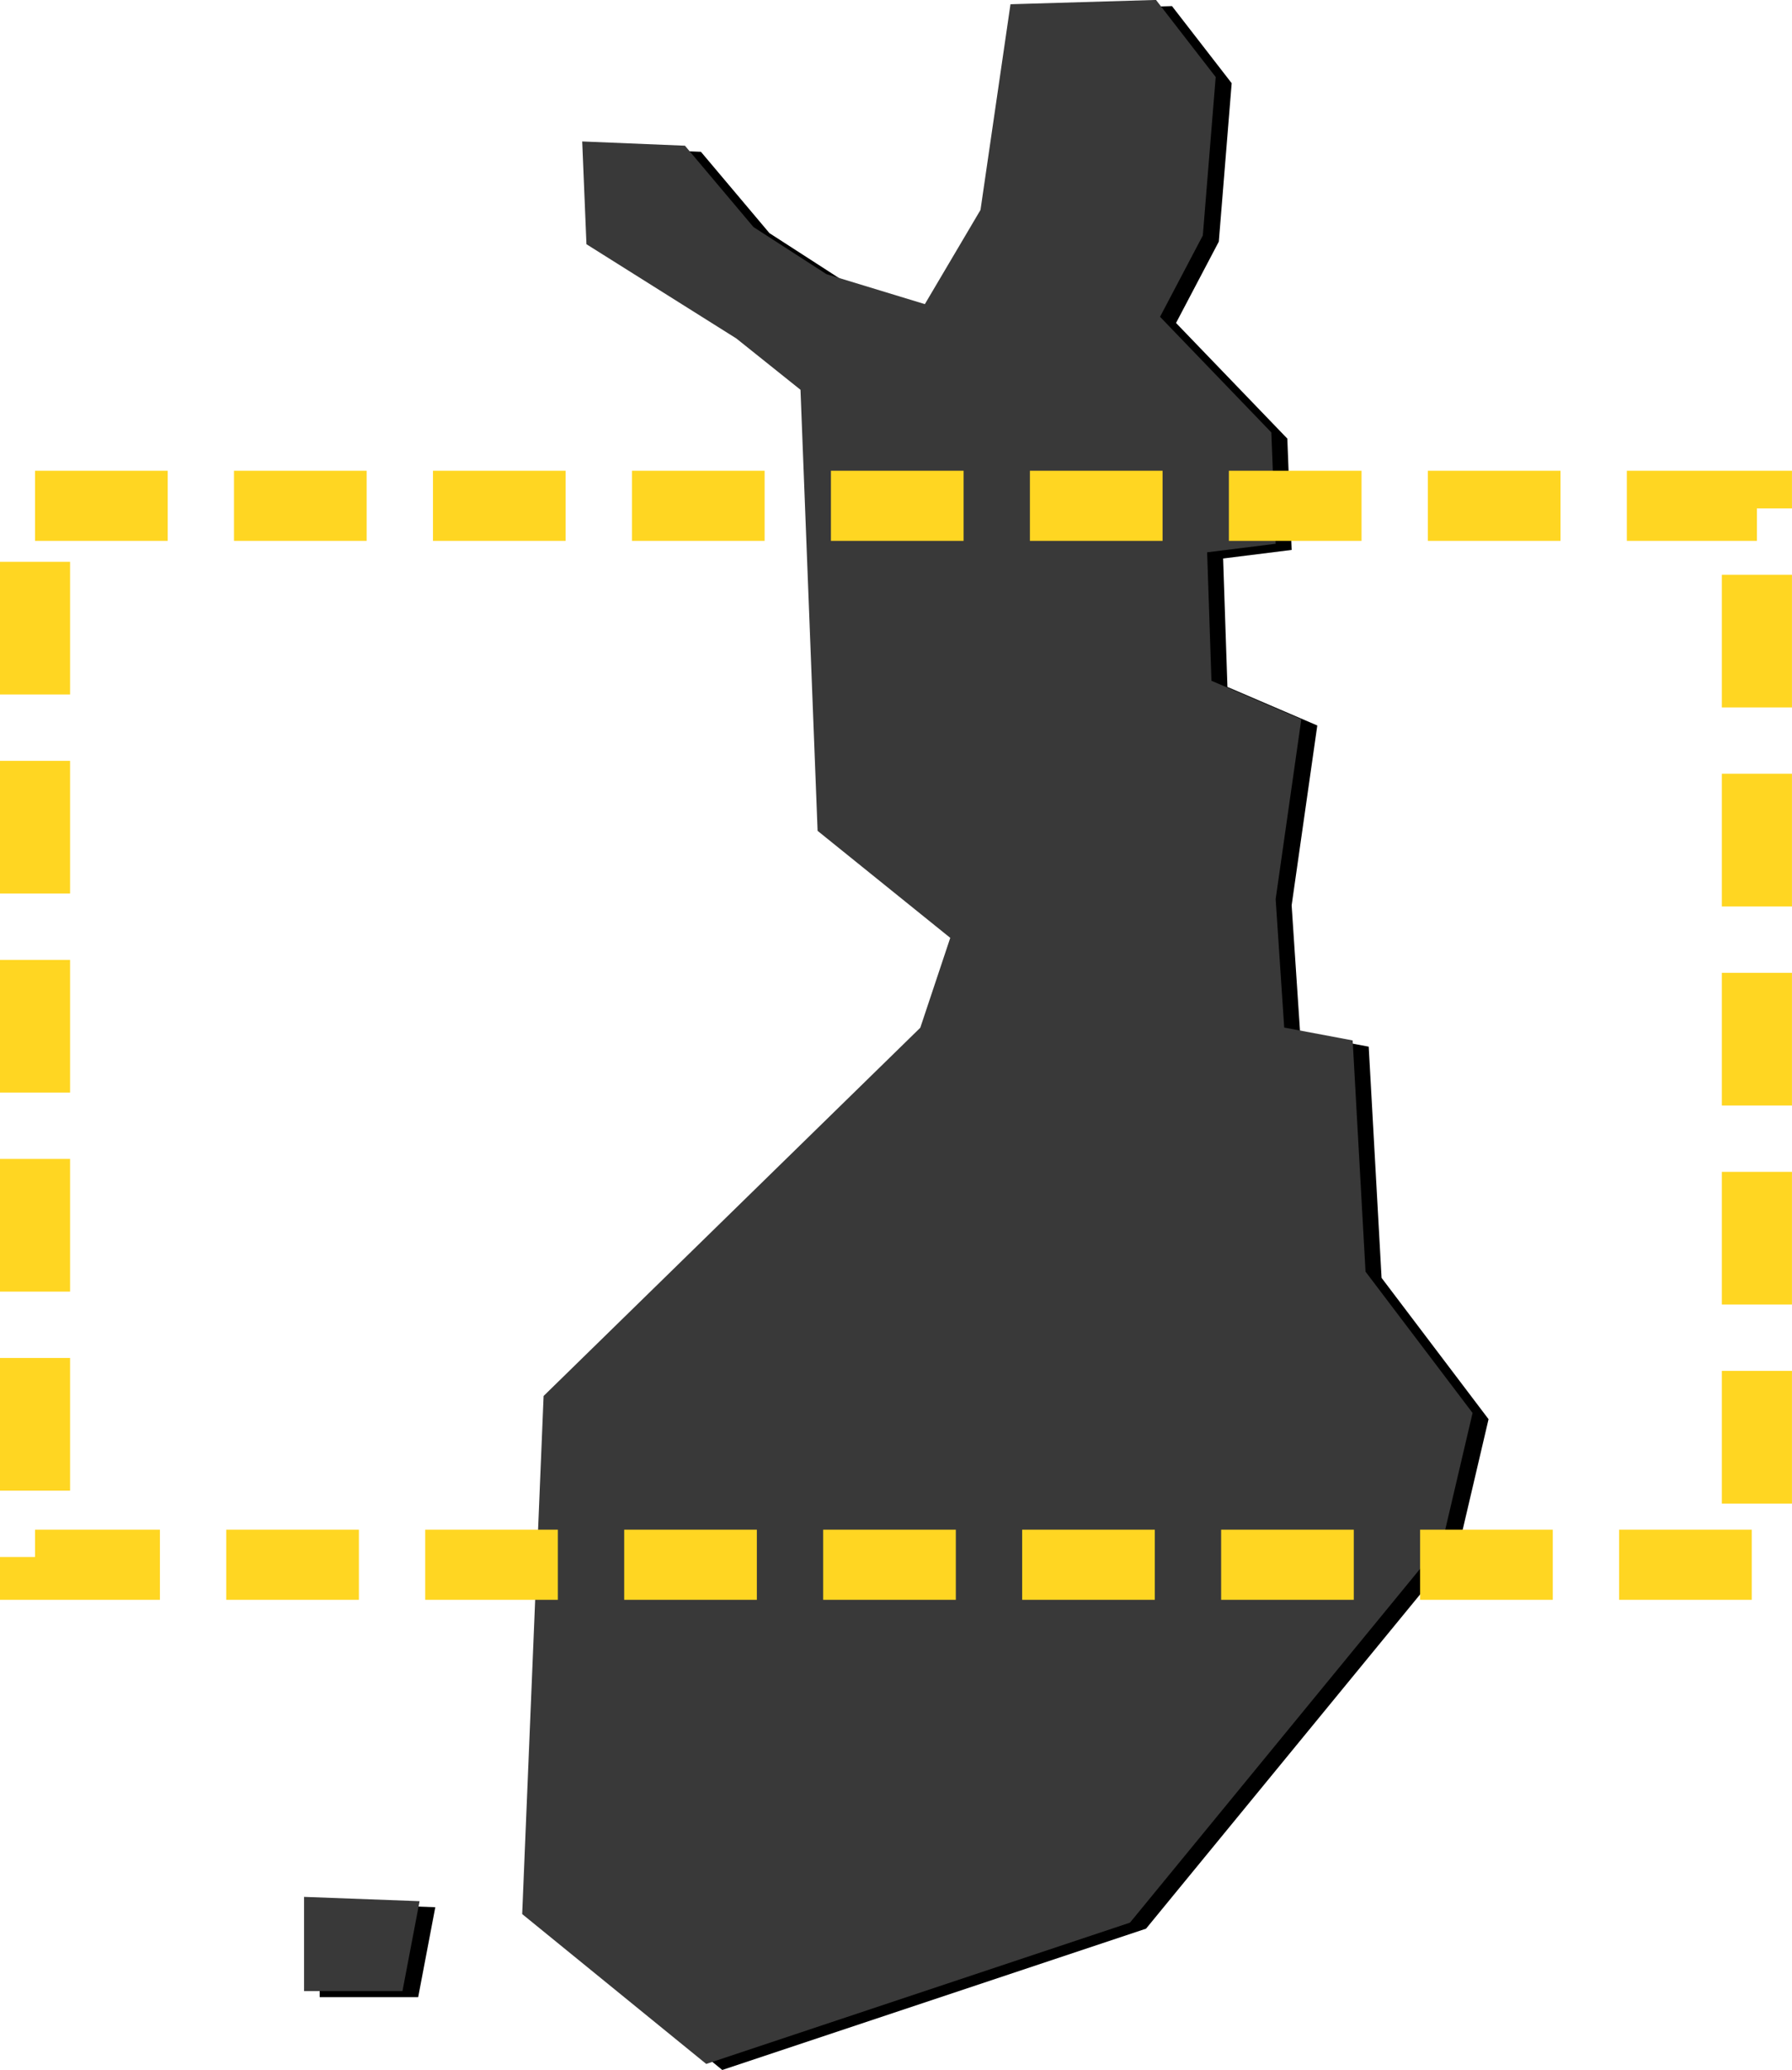 <svg xmlns="http://www.w3.org/2000/svg" viewBox="0 0 27.018 31.201">
  <defs>
    <style>
      .cls-1 {
        fill: #393939;
      }

      .cls-2 {
        fill: none;
        stroke: #ffd622;
        stroke-width: 1.057px;
        stroke-dasharray: 2 1;
      }
    </style>
  </defs>
  <g id="suomi_w_nobg" transform="translate(0.528)">
    <g id="g1635-6-3" transform="translate(4.056 0)">
      <g id="g987-4-6-9-2-2-9-4-7-5-44" transform="translate(0.237 0.094)">
        <path id="path826-9-6-7-27-7-2-9-60-5-8-3-7" d="M-2296.281,1008.78l-1.613-2.13-.194-3.485-1.033-.194-.129-1.936.387-2.711-1.355-.581-.065-1.936,1.033-.129-.065-1.678-1.678-1.743.645-1.226.194-2.388-.9-1.162-2.194.064-.451,3.1-.839,1.42-1.485-.452-1.1-.71-1.033-1.226-1.549-.064.064,1.549,2.259,1.42.968.774.258,6.647,2,1.613-.451,1.355-5.679,5.55-.323,7.809,2.775,2.259,6.389-2.13,4.711-5.744Z" transform="translate(2313.903 -987.483)"/>
        <path id="path828-1-3-4-0-7-1-9-0-9-0-9-7" d="M-2314.091,1017.7l1.742.065-.258,1.355h-1.485Z" transform="translate(2314.091 -989.112)"/>
      </g>
      <path id="path826-9-1-4-6-8-3-2-9-2-3" class="cls-1" d="M-2033.548,1714.657l-1.614-2.13-.194-3.485-1.032-.194-.129-1.936.387-2.71-1.355-.581-.065-1.936,1.033-.129-.065-1.678-1.678-1.743.645-1.226.194-2.388-.9-1.162-2.194.065-.452,3.1-.839,1.42-1.484-.452-1.1-.71-1.033-1.226-1.549-.064.064,1.549,2.259,1.42.968.774.258,6.648,2,1.613-.452,1.355-5.679,5.55-.323,7.809,2.775,2.259,6.389-2.13,4.711-5.744Z" transform="translate(2051.166 -1693.36)"/>
      <path id="path828-1-2-6-2-0-56-1-0-5-0" class="cls-1" d="M-2051.353,1723.58l1.742.065-.258,1.355h-1.484Z" transform="translate(2051.353 -1694.989)"/>
    </g>
    <rect id="rect848-7-2-8-7-5-1-9-3-1-3-06-21-9-6-1" class="cls-2" width="25.961" height="15.961" transform="translate(0 7.624)"/>
  </g>
</svg>
